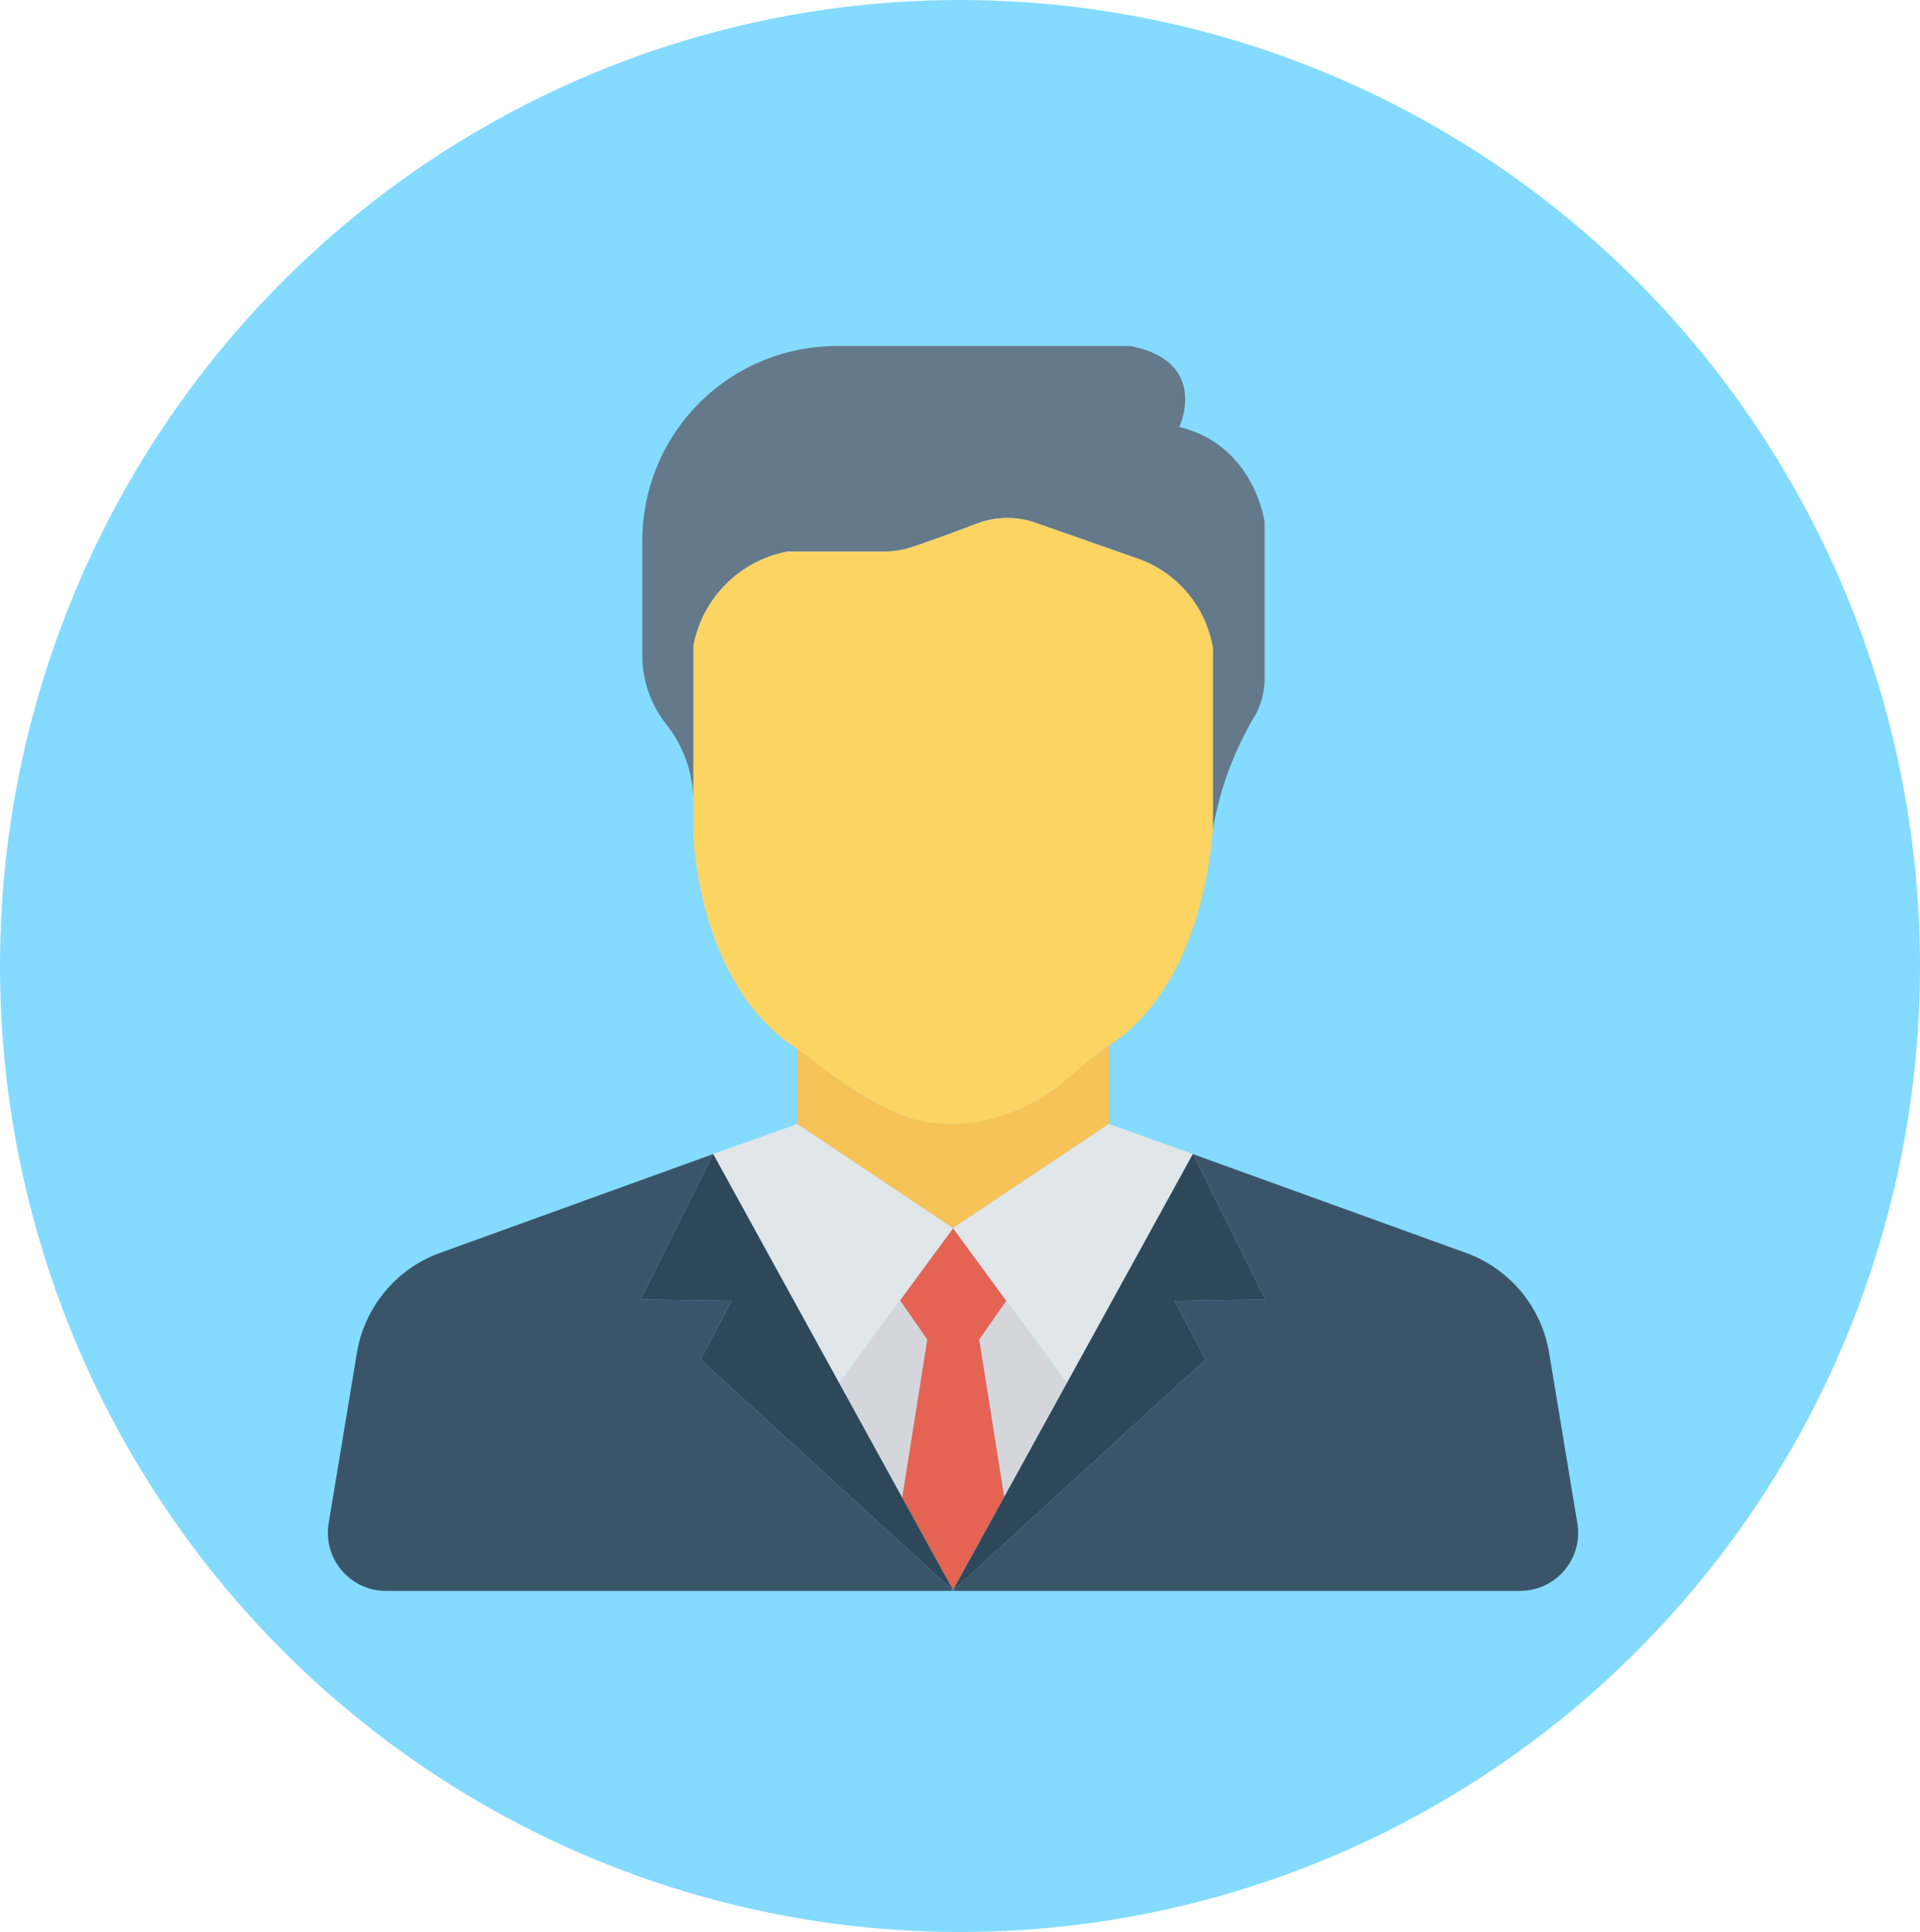 <svg xmlns="http://www.w3.org/2000/svg" width="156" height="157" viewBox="0 0 156 157">
  <g id="Group_79" data-name="Group 79" transform="translate(0.079 0.471)">
    <ellipse id="Ellipse_4" data-name="Ellipse 4" cx="78" cy="78.5" rx="78" ry="78.5" transform="translate(-0.079 -0.471)" fill="#84dbff"/>
    <g id="manager_1_" data-name="manager (1)" transform="translate(26.561 27.651)">
      <g id="Group_73" data-name="Group 73" transform="translate(38.124 56.861)">
        <path id="Path_88" data-name="Path 88" d="M197.1,290.955l.033.022h0v-.03l.015.02.018-.012h0l.006-.008v0l12.628-8.439h0v-6.356a26.418,26.418,0,0,0-2.732,2.148c-5.541,5.009-10.976,4.151-10.976,4.151-3.315.087-8.037-3.309-10.05-4.89q-.768-.6-1.578-1.152v6.1h0Z" transform="translate(-184.463 -276.157)" fill="#f6c358"/>
        <path id="Path_89" data-name="Path 89" d="M230.077,347.869h0l-4.086,5.565h0Z" transform="translate(-217.408 -333.047)" fill="#f6c358"/>
      </g>
      <path id="Path_90" data-name="Path 90" d="M135.454,17.73h7.861a6.905,6.905,0,0,0,2.111-.327c1.424-.457,3.688-1.3,5.4-1.95a6.925,6.925,0,0,1,4.755-.06l8.274,2.9a9.333,9.333,0,0,1,6.135,7.271v14.77a26.739,26.739,0,0,1,3.255-8.98,6.188,6.188,0,0,0,.949-3.273V15.344s-.8-6.249-6.93-7.726c0,0,2.5-5.322-3.976-6.581H139.43A15.792,15.792,0,0,0,123.638,16.83v9.362a8.912,8.912,0,0,0,1.949,5.584,10.373,10.373,0,0,1,2.2,6.032V25.4A9.6,9.6,0,0,1,135.454,17.73Z" transform="translate(-98.085 -1.038)" fill="#64798a"/>
      <path id="Path_91" data-name="Path 91" d="M163.755,117.8s5.435.858,10.976-4.151a26.413,26.413,0,0,1,2.732-2.148c.094-.065.187-.132.281-.2,2.453-1.648,7.166-6.217,8.165-17.363V79.171a9.333,9.333,0,0,0-6.135-7.271l-8.275-2.9a6.925,6.925,0,0,0-4.755.06c-1.714.651-3.978,1.493-5.4,1.95a6.911,6.911,0,0,1-2.111.327h-7.861A9.6,9.6,0,0,0,143.7,79V94.282s.267,12.071,8.259,17.361c.056.037.11.077.165.115q.809.547,1.578,1.152C155.718,114.491,160.44,117.887,163.755,117.8Z" transform="translate(-114.002 -54.639)" fill="#fcd462"/>
      <g id="Group_74" data-name="Group 74" transform="translate(41.547 71.682)">
        <path id="Path_92" data-name="Path 92" d="M258.254,376.379l-2.2,3.156,2.03,12.794,5.087-9.25Z" transform="translate(-244.683 -370.487)" fill="#d5d6db"/>
        <path id="Path_93" data-name="Path 93" d="M206.144,392.278l2.039-12.851-2.217-3.184-4.94,6.728Z" transform="translate(-201.026 -370.379)" fill="#d5d6db"/>
        <path id="Path_94" data-name="Path 94" d="M225.329,353.436l-.173.235,4.259-5.778v-.021h0Z" transform="translate(-220.169 -347.871)" fill="#d5d6db"/>
      </g>
      <g id="Group_75" data-name="Group 75" transform="translate(46.487 71.651)">
        <path id="Path_95" data-name="Path 95" d="M233.391,369.712l-2.03-12.794,2.2-3.156h0l-4.326-5.892h0v.021l-4.259,5.778-.047.064h0l2.217,3.184-2.039,12.851h0l4.127,7.5,4.158-7.56Z" transform="translate(-224.927 -347.839)" fill="#e56353"/>
        <path id="Path_96" data-name="Path 96" d="M245.835,488.845l.394-.394-.407.372Z" transform="translate(-241.504 -459.365)" fill="#e56353"/>
        <path id="Path_97" data-name="Path 97" d="M244.138,488.823l-.407-.372.394.394Z" transform="translate(-239.845 -459.365)" fill="#e56353"/>
        <path id="Path_98" data-name="Path 98" d="M245.67,490.324l.019.019.019-.019-.019-.017h0Z" transform="translate(-241.383 -460.837)" fill="#e56353"/>
        <path id="Path_99" data-name="Path 99" d="M245.928,347.719l-.006.008.006,0Z" transform="translate(-241.583 -347.719)" fill="#e56353"/>
        <path id="Path_100" data-name="Path 100" d="M245.761,347.719v.03l.015-.01Z" transform="translate(-241.455 -347.719)" fill="#e56353"/>
      </g>
      <g id="Group_76" data-name="Group 76" transform="translate(31.308 63.216)">
        <path id="Path_101" data-name="Path 101" d="M245.8,315.348l-.006,0h0l-.018.012-.015.01h0l4.326,5.892,4.92,6.7,10.238-18.615-6.816-2.443h0Z" transform="translate(-226.276 -306.909)" fill="#e1e6e9"/>
        <path id="Path_102" data-name="Path 102" d="M166.664,321.239h0l.219-.3,4.086-5.565h0l-.033-.022L158.3,306.909h0l-6.816,2.443,10.238,18.615Z" transform="translate(-151.485 -306.909)" fill="#e1e6e9"/>
      </g>
      <g id="Group_77" data-name="Group 77" transform="translate(50.793 65.66)">
        <path id="Path_103" data-name="Path 103" d="M296.586,348.739l-2.293-13.847a10.468,10.468,0,0,0-6.766-8.133l-22.185-8.026,5.892,11.816-7.369.114,2.5,4.772-20.088,18.376-.394.394.014.025h46.034A4.719,4.719,0,0,0,296.586,348.739Z" transform="translate(-245.858 -318.732)" fill="#3a556a"/>
        <path id="Path_104" data-name="Path 104" d="M245.779,490.39l-.019.019h.039Z" transform="translate(-245.76 -454.912)" fill="#3a556a"/>
      </g>
      <g id="Group_78" data-name="Group 78" transform="translate(50.768 65.66)">
        <path id="Path_105" data-name="Path 105" d="M249.918,346.6l-4.158,7.56h0l.013.023.407-.372,20.088-18.376-2.5-4.772,7.369-.113-5.892-11.816-10.238,18.615Z" transform="translate(-245.735 -318.732)" fill="#2f4859"/>
        <path id="Path_106" data-name="Path 106" d="M245.645,490.279l.018-.017h0l-.013-.012-.012.022Z" transform="translate(-245.638 -454.801)" fill="#2f4859"/>
      </g>
      <path id="Path_107" data-name="Path 107" d="M50.774,354.209l-.007-.007-.394-.394L30.286,335.432l2.5-4.772-7.369-.114,5.892-11.816L9.124,326.757a10.468,10.468,0,0,0-6.766,8.133L.064,348.738a4.719,4.719,0,0,0,4.656,5.49H50.793Z" transform="translate(0 -253.071)" fill="#3a556a"/>
      <path id="Path_108" data-name="Path 108" d="M148.378,354.2l-.012-.022-.013-.023h0l-4.127-7.5-5.119-9.307-10.238-18.615-5.892,11.816,7.369.113-2.5,4.772,20.088,18.376.407.372.013.012h0l.019.017.021.019Z" transform="translate(-97.56 -253.072)" fill="#2f4859"/>
    </g>
  </g>
</svg>

